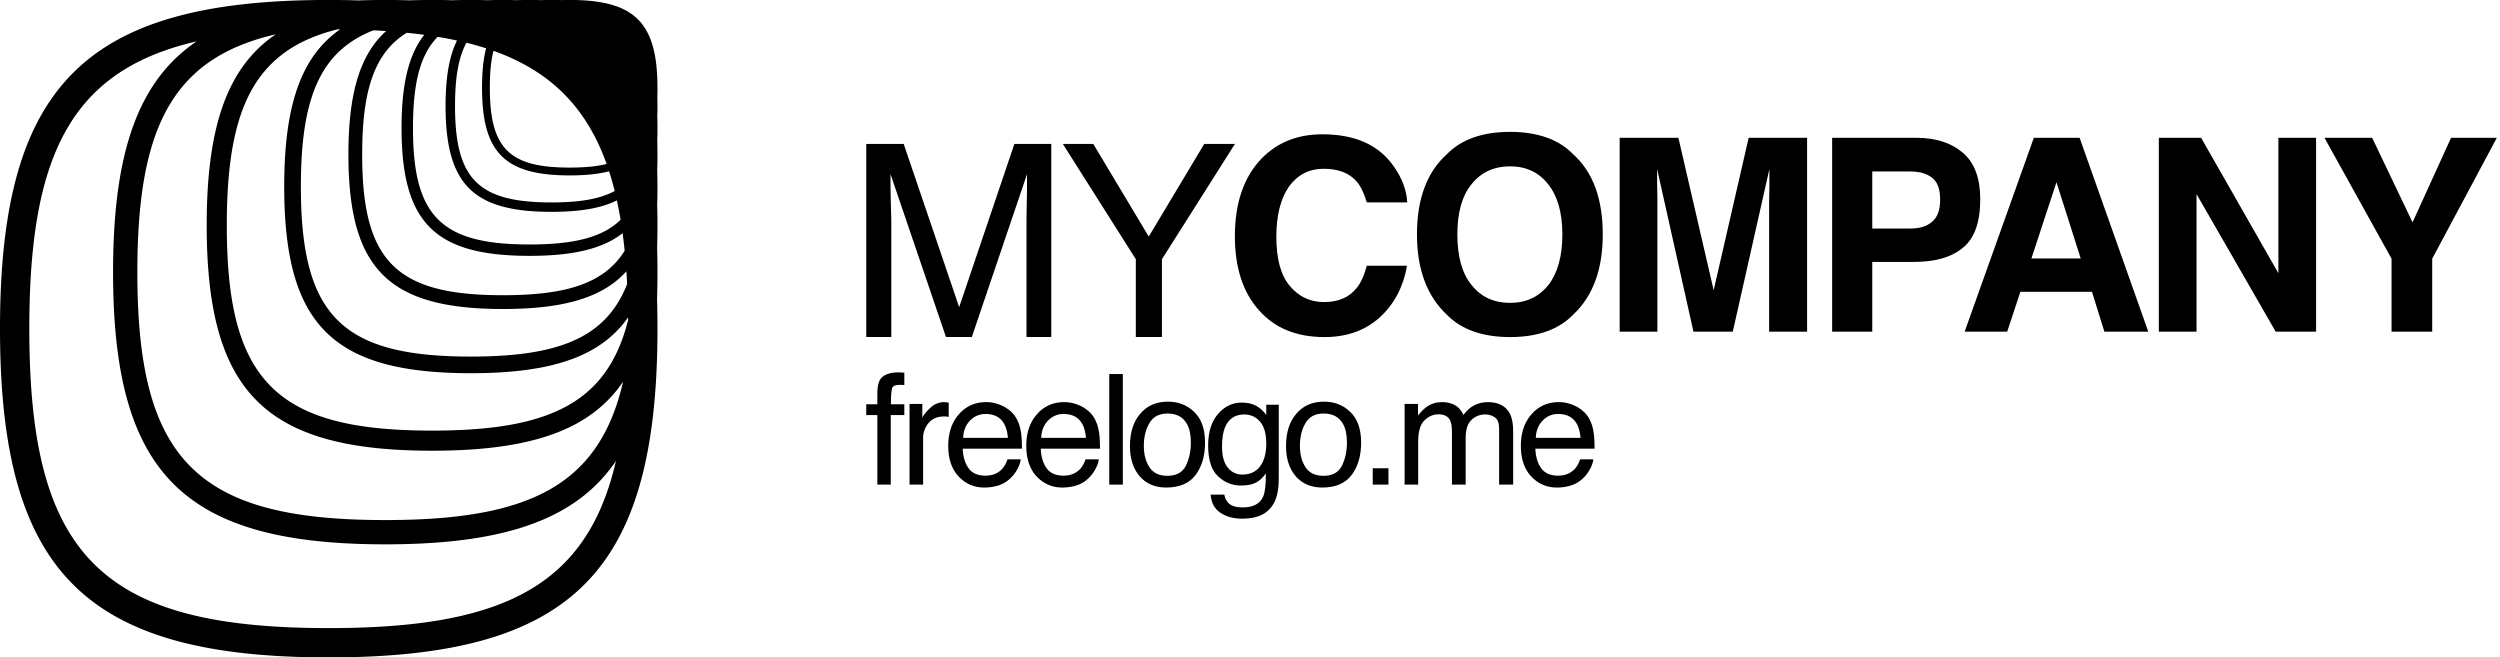 <svg xmlns="http://www.w3.org/2000/svg" xml:space="preserve" fill-rule="evenodd" stroke-linejoin="round" stroke-miterlimit="2" clip-rule="evenodd" viewBox="0 0 597 157">
  <path fill-rule="nonzero" d="M206.865 34.374h8.938l13.247 38.969 13.183-38.97h8.81v46.108h-5.917V53.28c0-.965 0-2.508.065-4.695.064-2.186.064-4.501.064-7.009l-13.183 38.905H225.9l-13.247-38.905v1.415c0 1.157 0 2.83.065 5.144.064 2.315.128 4.051.128 5.145v27.2h-5.98V34.375Z"/>
  <path fill-rule="nonzero" d="M253.808 34.374h7.266l13.247 22.12 13.247-22.12h7.33l-17.426 27.522v18.585h-6.238V61.896l-17.426-27.522Z"/>
  <path fill-rule="nonzero" d="M329.548 75.734c-3.472 3.15-7.845 4.758-13.247 4.758-6.687 0-11.896-2.122-15.69-6.43-3.794-4.244-5.723-10.16-5.723-17.62 0-8.102 2.186-14.276 6.495-18.713 3.794-3.794 8.552-5.658 14.404-5.658 7.78 0 13.44 2.507 17.04 7.652 1.994 2.83 3.087 5.723 3.216 8.617h-9.646c-.643-2.187-1.479-3.923-2.443-5.016-1.737-1.994-4.373-3.022-7.846-3.022-3.472 0-6.237 1.414-8.295 4.244-1.993 2.83-3.022 6.88-3.022 12.025 0 5.208 1.029 9.131 3.215 11.703 2.122 2.573 4.887 3.859 8.167 3.859 3.408 0 5.98-1.094 7.78-3.344.965-1.158 1.801-2.958 2.444-5.338h9.582c-.836 5.016-3.023 9.132-6.43 12.283Z"/>
  <path fill-rule="nonzero" d="M360.618 80.492c-6.623 0-11.703-1.8-15.176-5.401-4.694-4.437-7.073-10.804-7.073-19.099 0-8.488 2.379-14.854 7.073-19.099 3.473-3.6 8.553-5.401 15.176-5.401 6.56 0 11.64 1.8 15.112 5.401 4.694 4.245 7.01 10.61 7.01 19.099 0 8.295-2.316 14.662-7.01 19.099-3.472 3.6-8.553 5.401-15.112 5.401Zm9.132-12.41c2.186-2.83 3.343-6.881 3.343-12.09s-1.157-9.196-3.408-12.025c-2.25-2.83-5.273-4.244-9.067-4.244-3.858 0-6.945 1.415-9.195 4.244-2.315 2.83-3.408 6.816-3.408 12.025 0 5.209 1.093 9.26 3.408 12.09 2.25 2.829 5.337 4.244 9.195 4.244 3.794 0 6.817-1.415 9.132-4.245Z"/>
  <path fill-rule="nonzero" d="M395.782 79.206h-9.002v-46.3h14.018l8.424 36.397 8.36-36.396h13.954v46.3h-9.067V47.89c0-.9.064-2.122.064-3.794v-3.73l-8.745 38.84h-9.389l-8.68-38.84v3.73c.063 1.672.063 2.893.063 3.794v31.316Z"/>
  <path fill-rule="nonzero" d="M456.937 62.551h-9.84v16.655h-9.58v-46.3h20.127c4.63 0 8.36 1.222 11.125 3.602 2.765 2.379 4.115 6.109 4.115 11.06 0 5.466-1.35 9.324-4.115 11.575-2.765 2.315-6.688 3.408-11.832 3.408Zm4.5-9.646c1.287-1.093 1.866-2.829 1.866-5.273 0-2.379-.579-4.115-1.865-5.144s-3.022-1.543-5.337-1.543h-9.003v13.632h9.003c2.315 0 4.05-.514 5.337-1.672Z"/>
  <path fill-rule="nonzero" d="M499.57 69.689h-17.104l-3.151 9.517h-10.16l16.526-46.3h10.932l16.398 46.3h-10.482l-2.958-9.517Zm-2.7-7.974-5.787-18.198-5.98 18.198h11.767Z"/>
  <path fill-rule="nonzero" d="M553.083 79.206h-9.645l-18.906-32.86v32.86h-9.003v-46.3h10.096l18.456 32.346V32.907h9.002v46.3Z"/>
  <path fill-rule="nonzero" d="M596.243 32.907 580.81 61.779v17.427h-9.71V61.78l-16.013-28.872h11.382l9.646 20.191 9.196-20.191h10.932Z"/>
  <path fill-rule="nonzero" d="M209.51 93.521c.073-1.325.294-2.32.699-2.946.773-1.104 2.246-1.656 4.382-1.656.22 0 .405.036.626.036.22 0 .478.037.736.037v2.946c-.331 0-.552-.037-.736-.037h-.405c-.995 0-1.584.258-1.768.773-.184.516-.294 1.804-.294 3.866h3.203v2.578h-3.24v16.606h-3.204V99.118h-2.65V96.54h2.65v-3.019Z"/>
  <path fill-rule="nonzero" d="M217.199 96.467h3.056v3.314c.258-.626.883-1.436 1.878-2.357.957-.92 2.098-1.4 3.387-1.4.074 0 .147 0 .295.038.147 0 .405.037.736.073v3.425a2.888 2.888 0 0 0-.515-.074c-.185-.037-.332-.037-.553-.037-1.62 0-2.872.516-3.755 1.583a5.554 5.554 0 0 0-1.29 3.609v11.083h-3.24V96.467Z"/>
  <path fill-rule="nonzero" d="M235.535 96.025c1.363 0 2.688.331 3.977.957 1.288.663 2.246 1.473 2.945 2.504.626.957 1.068 2.099 1.29 3.387.183.884.294 2.32.294 4.272H229.9c.074 1.951.553 3.498 1.4 4.676.847 1.178 2.21 1.767 4.013 1.767 1.694 0 3.02-.552 4.05-1.657.553-.663.958-1.399 1.216-2.246h3.166c-.074.7-.331 1.51-.81 2.357a8.337 8.337 0 0 1-1.62 2.135c-.957.958-2.172 1.62-3.645 1.952-.773.184-1.657.294-2.614.294-2.43 0-4.456-.883-6.113-2.614-1.657-1.767-2.503-4.197-2.503-7.327 0-3.093.846-5.634 2.54-7.548 1.657-1.915 3.866-2.91 6.554-2.91Zm5.155 8.542c-.11-1.399-.442-2.54-.92-3.387-.884-1.547-2.357-2.32-4.419-2.32-1.51 0-2.725.552-3.756 1.62-.994 1.068-1.546 2.43-1.583 4.087h10.678Z"/>
  <path fill-rule="nonzero" d="M254.172 96.025c1.363 0 2.688.331 3.977.957 1.289.663 2.246 1.473 2.946 2.504.626.957 1.067 2.099 1.288 3.387.184.884.295 2.32.295 4.272h-14.14c.074 1.951.553 3.498 1.4 4.676.847 1.178 2.21 1.767 4.013 1.767 1.694 0 3.02-.552 4.05-1.657.553-.663.958-1.399 1.216-2.246h3.166c-.073.7-.331 1.51-.81 2.357a8.337 8.337 0 0 1-1.62 2.135c-.957.958-2.172 1.62-3.645 1.952-.773.184-1.657.294-2.614.294-2.43 0-4.456-.883-6.112-2.614-1.657-1.767-2.504-4.197-2.504-7.327 0-3.093.847-5.634 2.54-7.548 1.657-1.915 3.866-2.91 6.554-2.91Zm5.155 8.542c-.11-1.399-.442-2.54-.92-3.387-.884-1.547-2.357-2.32-4.419-2.32-1.51 0-2.724.552-3.755 1.62-.995 1.068-1.547 2.43-1.584 4.087h10.678Z"/>
  <path fill-rule="nonzero" d="M264.893 89.324h3.24v26.4h-3.24z"/>
  <path fill-rule="nonzero" d="M278.78 113.625c2.136 0 3.609-.81 4.419-2.43.773-1.62 1.178-3.424 1.178-5.413 0-1.804-.258-3.277-.847-4.381-.92-1.768-2.503-2.651-4.713-2.651-1.988 0-3.424.736-4.308 2.246-.92 1.51-1.362 3.35-1.362 5.486 0 2.025.442 3.756 1.362 5.118.884 1.362 2.32 2.025 4.272 2.025Zm.111-17.71c2.504 0 4.603.81 6.296 2.466 1.73 1.657 2.578 4.087 2.578 7.328 0 3.093-.737 5.67-2.246 7.695-1.51 2.025-3.866 3.02-7.033 3.02-2.651 0-4.75-.884-6.333-2.689-1.547-1.804-2.32-4.197-2.32-7.216 0-3.24.81-5.818 2.467-7.733 1.62-1.914 3.83-2.872 6.591-2.872Z"/>
  <path fill-rule="nonzero" d="M296.57 96.135c1.51 0 2.836.369 3.94 1.105.627.405 1.253 1.03 1.878 1.841v-2.43h2.983v17.526c0 2.43-.331 4.345-1.068 5.781-1.325 2.614-3.866 3.903-7.622 3.903-2.062 0-3.792-.442-5.228-1.4-1.4-.92-2.21-2.356-2.357-4.344h3.277c.148.847.479 1.51.958 1.988.736.737 1.878 1.068 3.424 1.068 2.504 0 4.124-.847 4.897-2.614.442-1.031.663-2.872.626-5.523-.663.994-1.436 1.73-2.356 2.21-.884.478-2.1.699-3.609.699-2.062 0-3.903-.737-5.45-2.21-1.583-1.472-2.356-3.94-2.356-7.327 0-3.24.773-5.744 2.357-7.548 1.583-1.841 3.46-2.725 5.707-2.725Zm5.818 9.868c0-2.356-.478-4.124-1.472-5.302-.994-1.141-2.246-1.73-3.756-1.73-2.283 0-3.83 1.067-4.676 3.203-.442 1.141-.663 2.65-.663 4.492 0 2.172.442 3.83 1.326 4.934.883 1.141 2.062 1.73 3.534 1.73 2.357 0 3.977-1.067 4.934-3.166.516-1.178.773-2.578.773-4.16Z"/>
  <path fill-rule="nonzero" d="M316.052 113.625c2.135 0 3.608-.81 4.418-2.43.773-1.62 1.179-3.424 1.179-5.413 0-1.804-.258-3.277-.847-4.381-.92-1.768-2.504-2.651-4.713-2.651-1.989 0-3.425.736-4.308 2.246-.92 1.51-1.363 3.35-1.363 5.486 0 2.025.442 3.756 1.363 5.118.883 1.362 2.32 2.025 4.27 2.025Zm.11-17.71c2.504 0 4.603.81 6.297 2.466 1.73 1.657 2.577 4.087 2.577 7.328 0 3.093-.736 5.67-2.246 7.695-1.51 2.025-3.866 3.02-7.033 3.02-2.65 0-4.75-.884-6.333-2.689-1.546-1.804-2.32-4.197-2.32-7.216 0-3.24.81-5.818 2.467-7.733 1.62-1.914 3.83-2.872 6.591-2.872Z"/>
  <path fill-rule="nonzero" d="M327.804 111.82h3.755v3.904h-3.755z"/>
  <path fill-rule="nonzero" d="M335.42 96.467h3.203v2.724c.773-.92 1.472-1.62 2.098-2.061 1.068-.737 2.283-1.105 3.646-1.105 1.51 0 2.761.405 3.682 1.141.552.442 1.03 1.068 1.436 1.915.736-1.031 1.583-1.804 2.54-2.283.994-.515 2.062-.773 3.277-.773 2.578 0 4.345.957 5.302 2.835.479.994.737 2.357.737 4.05v12.814h-3.35v-13.366c0-1.289-.332-2.172-.958-2.651-.663-.479-1.436-.736-2.357-.736-1.288 0-2.356.441-3.277 1.288-.92.847-1.399 2.283-1.399 4.271v11.194h-3.277v-12.556c0-1.326-.147-2.283-.479-2.872-.478-.884-1.399-1.362-2.724-1.362-1.252 0-2.357.478-3.35 1.436-.995.957-1.51 2.65-1.51 5.155v10.199h-3.24V96.467Z"/>
  <path fill-rule="nonzero" d="M372.276 96.025c1.363 0 2.688.331 3.977.957 1.289.663 2.246 1.473 2.946 2.504.626.957 1.067 2.099 1.288 3.387.184.884.295 2.32.295 4.272h-14.14c.074 1.951.553 3.498 1.4 4.676.847 1.178 2.21 1.767 4.013 1.767 1.694 0 3.02-.552 4.05-1.657.553-.663.958-1.399 1.216-2.246h3.166c-.073.7-.331 1.51-.81 2.357a8.337 8.337 0 0 1-1.62 2.135c-.957.958-2.172 1.62-3.645 1.952-.773.184-1.657.294-2.614.294-2.43 0-4.456-.883-6.112-2.614-1.657-1.767-2.504-4.197-2.504-7.327 0-3.093.847-5.634 2.54-7.548 1.657-1.915 3.866-2.91 6.554-2.91Zm5.155 8.542c-.11-1.399-.442-2.54-.92-3.387-.884-1.547-2.357-2.32-4.419-2.32-1.51 0-2.724.552-3.755 1.62-.995 1.068-1.547 2.43-1.584 4.087h10.678Z"/>
  <path d="M156.9 71.41c.04-1.36.08-2.75.09-4.16l.01-1.13v-1.13c0-2.01-.02-3.96-.08-5.86.03-1.13.06-2.28.07-3.45l.01-.93v-.94c0-1.66-.02-3.28-.07-4.85.03-.93.06-1.89.07-2.86v-1.54c0-1.38-.02-2.72-.06-4.02.03-.77.05-1.56.06-2.37v-1.28c0-1.14-.01-2.25-.05-3.33.03-.63.04-1.29.05-1.96v-1.05c0-.95-.01-1.87-.04-2.76.02-.53.03-1.07.04-1.62v-.88c0-.78-.01-1.54-.03-2.28.02-.44.03-.89.03-1.34v-.73c0-7.83-1.38-13.03-4.65-16.3-3.26-3.26-8.46-4.65-16.3-4.65-.71 0-1.39.01-2.06.03a84.633 84.633 0 0 0-4.79.01c-.89-.03-1.81-.04-2.75-.04-1.04 0-2.04.02-3.02.05-1.08-.03-2.19-.05-3.33-.05-1.25 0-2.46.02-3.64.06-1.3-.04-2.64-.06-4.02-.06-1.51 0-2.98.02-4.4.07-1.57-.05-3.19-.07-4.86-.07-1.82 0-3.6.03-5.31.09A190.73 190.73 0 0 0 85.58.1c-2.29-.07-4.65-.11-7.08-.11-29.35 0-48.83 5.2-61.06 17.43C5.21 29.65 0 49.14 0 78.49c0 29.36 5.21 48.84 17.44 61.07 12.23 12.229 31.71 17.429 61.06 17.429 29.36 0 48.84-5.2 61.07-17.43 11.85-11.85 17.1-30.5 17.42-58.35l.01-1.35v-1.37c0-2.43-.03-4.79-.1-7.08ZM46.93 9.89c-10.4 2.4-18.47 6.41-24.54 12.48C11.18 33.58 7 51.59 7 78.49s4.18 44.91 15.39 56.12c11.2 11.21 29.22 15.379 56.11 15.379 26.9 0 44.92-4.17 56.12-15.38 6.08-6.07 10.08-14.15 12.48-24.55-1.36 2-2.86 3.83-4.53 5.5-10.13 10.12-26.26 14.43-50.57 14.43-24.3 0-40.43-4.31-50.56-14.43C31.31 105.43 27 89.3 27 64.99s4.31-40.44 14.44-50.57c1.66-1.66 3.49-3.17 5.49-4.53Zm18.93-1.7c-8.61 1.99-15.3 5.3-20.32 10.33-9.28 9.28-12.74 24.2-12.74 46.47s3.46 37.19 12.74 46.47c9.28 9.28 24.19 12.73 46.46 12.73s37.19-3.45 46.47-12.73c5.03-5.03 8.35-11.71 10.33-20.33a30.668 30.668 0 0 1-3.75 4.55c-8.38 8.39-21.74 11.95-41.87 11.95-20.12 0-33.48-3.56-41.87-11.95-8.38-8.38-11.95-21.74-11.95-41.87s3.57-33.48 11.95-41.87c1.38-1.38 2.89-2.63 4.55-3.75ZM80.62 7c-6.69 1.66-11.93 4.35-15.91 8.34-7.69 7.68-10.55 20.03-10.55 38.47 0 18.44 2.86 30.79 10.55 38.48 7.68 7.68 20.03 10.54 38.47 10.54 18.44 0 30.8-2.86 38.48-10.54 3.98-3.98 6.67-9.22 8.34-15.91l-.01-.39v-.2c-.87 1.24-1.83 2.39-2.88 3.43-6.94 6.95-18.01 9.9-34.67 9.9-16.67 0-27.73-2.95-34.67-9.9-6.95-6.94-9.9-18-9.9-34.66 0-16.67 2.95-27.73 9.9-34.67 1.05-1.05 2.19-2.01 3.44-2.88L81 7h-.38Zm8.55.24c-3.42 1.34-6.26 3.13-8.59 5.46-6.36 6.36-8.73 16.59-8.73 31.86s2.37 25.49 8.73 31.86c6.36 6.36 16.59 8.73 31.86 8.73s25.5-2.37 31.86-8.73c2.33-2.33 4.12-5.18 5.46-8.59-.05-1.03-.11-2.04-.18-3.04-.25.27-.51.55-.77.81-5.75 5.75-14.91 8.19-28.71 8.19s-22.95-2.44-28.7-8.19-8.2-14.91-8.2-28.71 2.45-22.96 8.2-28.71c.26-.26.53-.52.81-.76-1-.07-2.01-.13-3.04-.18Zm7.96.59c-1.26.77-2.39 1.67-3.41 2.68-5.27 5.27-7.23 13.74-7.23 26.38 0 12.65 1.96 21.11 7.23 26.38 5.27 5.27 13.74 7.23 26.38 7.23 12.65 0 21.12-1.96 26.38-7.23 1.02-1.01 1.91-2.15 2.69-3.4-.15-1.43-.31-2.82-.49-4.19-4.8 3.79-11.97 5.42-22.23 5.42-11.43 0-19.01-2.02-23.77-6.78-4.76-4.76-6.79-12.35-6.79-23.77 0-10.27 1.64-17.43 5.42-22.23-1.36-.19-2.76-.35-4.18-.49Zm7.38.97c-4.29 4.37-5.89 11.35-5.89 21.75 0 10.46 1.62 17.48 5.99 21.84 4.36 4.36 11.37 5.99 21.84 5.99 10.39 0 17.38-1.61 21.75-5.9-.27-1.58-.56-3.12-.89-4.62-3.81 1.89-8.91 2.73-15.61 2.73-9.46 0-15.74-1.67-19.68-5.62-3.94-3.94-5.62-10.22-5.62-19.68 0-6.7.84-11.8 2.73-15.61-1.49-.33-3.03-.62-4.62-.88Zm6.88 1.41c-1.96 3.57-2.73 8.5-2.73 15.08 0 8.67 1.35 14.48 4.96 18.09 3.61 3.61 9.41 4.96 18.08 4.96 6.58 0 11.51-.78 15.09-2.73-.41-1.63-.85-3.19-1.34-4.7-2.59.67-5.7.98-9.4.98-7.83 0-13.03-1.39-16.29-4.65-3.27-3.27-4.65-8.47-4.65-16.3 0-3.69.3-6.8.97-9.4-1.51-.49-3.07-.93-4.69-1.33Zm6.45 1.93c-.61 2.42-.87 5.33-.87 8.8 0 7.18 1.12 11.99 4.11 14.98s7.8 4.1 14.97 4.1c3.47 0 6.38-.26 8.81-.86-2.42-6.77-5.77-12.32-10.24-16.79-4.46-4.47-10.01-7.82-16.78-10.23Z"/>
</svg>

